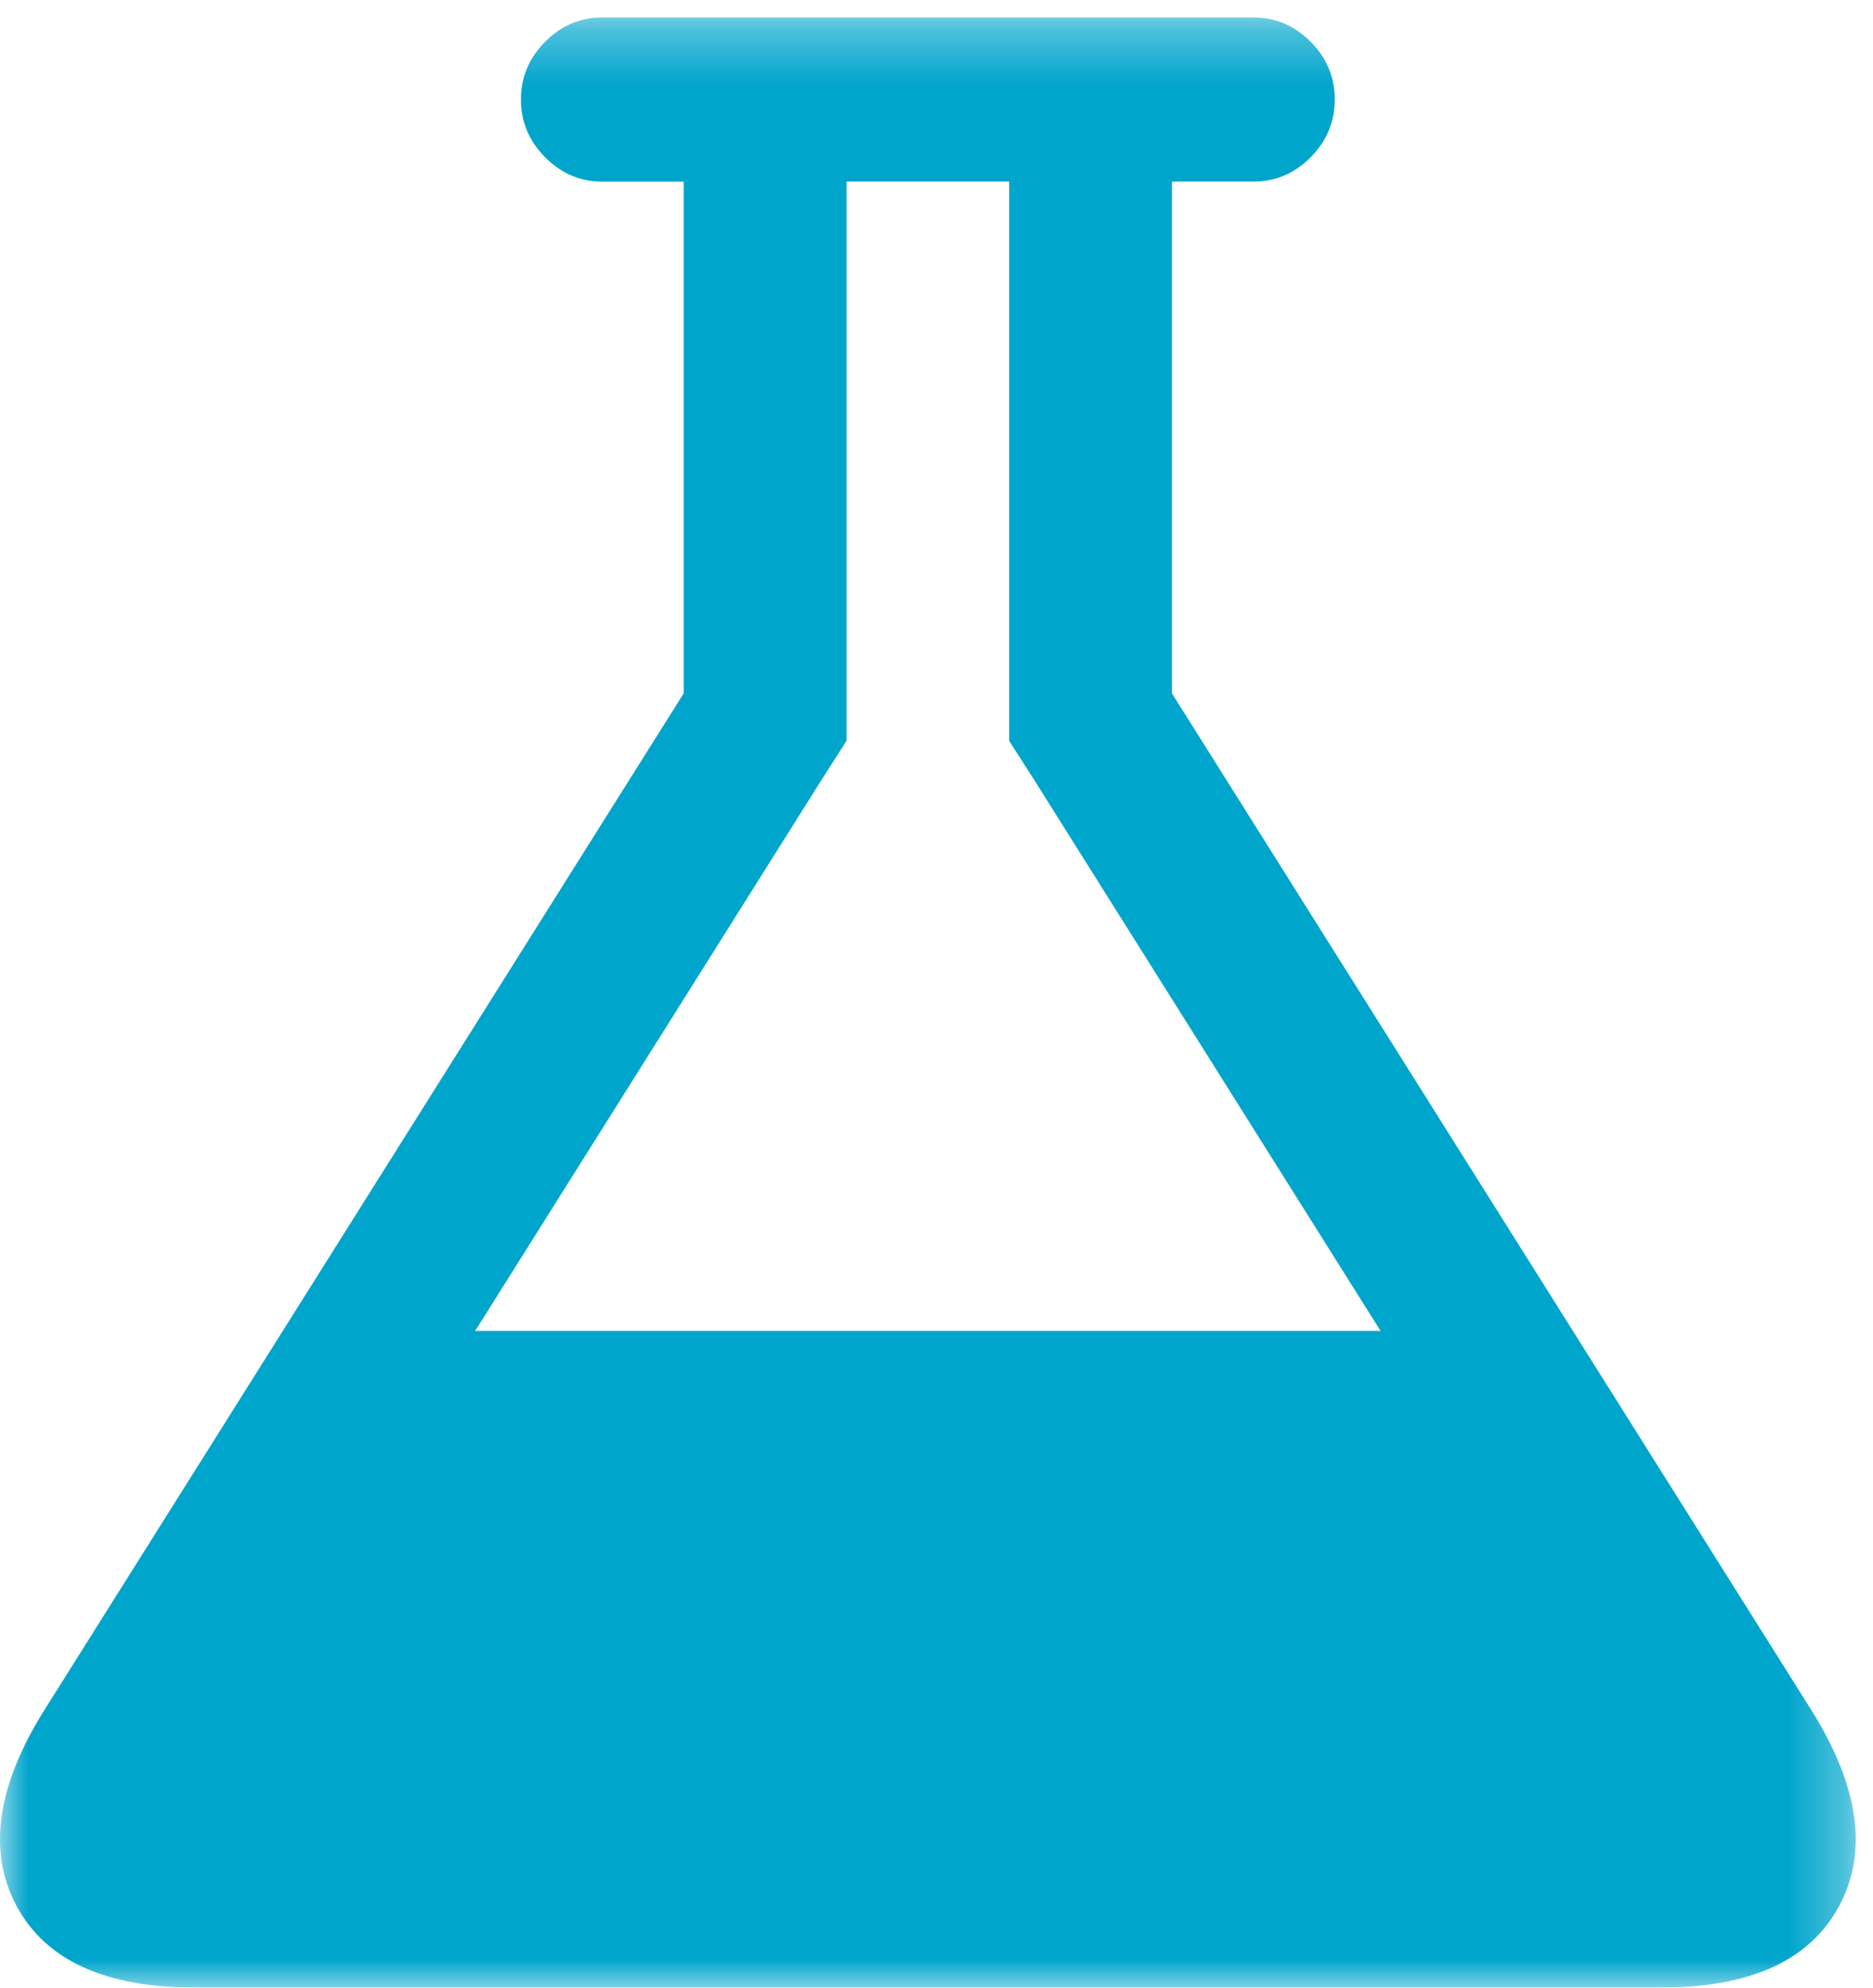 <svg xmlns="http://www.w3.org/2000/svg" xmlns:xlink="http://www.w3.org/1999/xlink" width="33" height="35" viewBox="0 0 33 35">
    <defs>
        <path id="t8lbtt3zqa" d="M0 0.307L32.696 0.307 32.696 35 0 35z"/>
    </defs>
    <g fill="none" fill-rule="evenodd">
        <g>
            <g transform="translate(-680 -806) translate(680 806)">
                <mask id="1o0mqh5rxb" fill="#fff">
                    <use xlink:href="#t8lbtt3zqa"/>
                </mask>
                <path fill="#00A5CC" d="M31.919 30.121l-11.27-17.91V3.198h1.434c.388 0 .726-.143 1.009-.429.284-.287.425-.625.425-1.017 0-.39-.14-.73-.425-1.016-.284-.286-.62-.429-1.009-.429H10.612c-.388 0-.724.143-1.008.429-.284.286-.426.626-.426 1.016 0 .392.142.73.426 1.017.284.286.62.43 1.008.43h1.434v9.01L.776 30.121c-.837 1.34-.996 2.49-.482 3.445C.81 34.522 1.86 35 3.443 35h25.81c1.584 0 2.633-.478 3.148-1.434.516-.956.355-2.105-.482-3.445zM8.372 23.435l6.094-9.689.448-.7V3.198h2.867v9.848l.448.7 6.095 9.69H8.372z" mask="url(#1o0mqh5rxb)"/>
            </g>
        </g>
    </g>
</svg>
